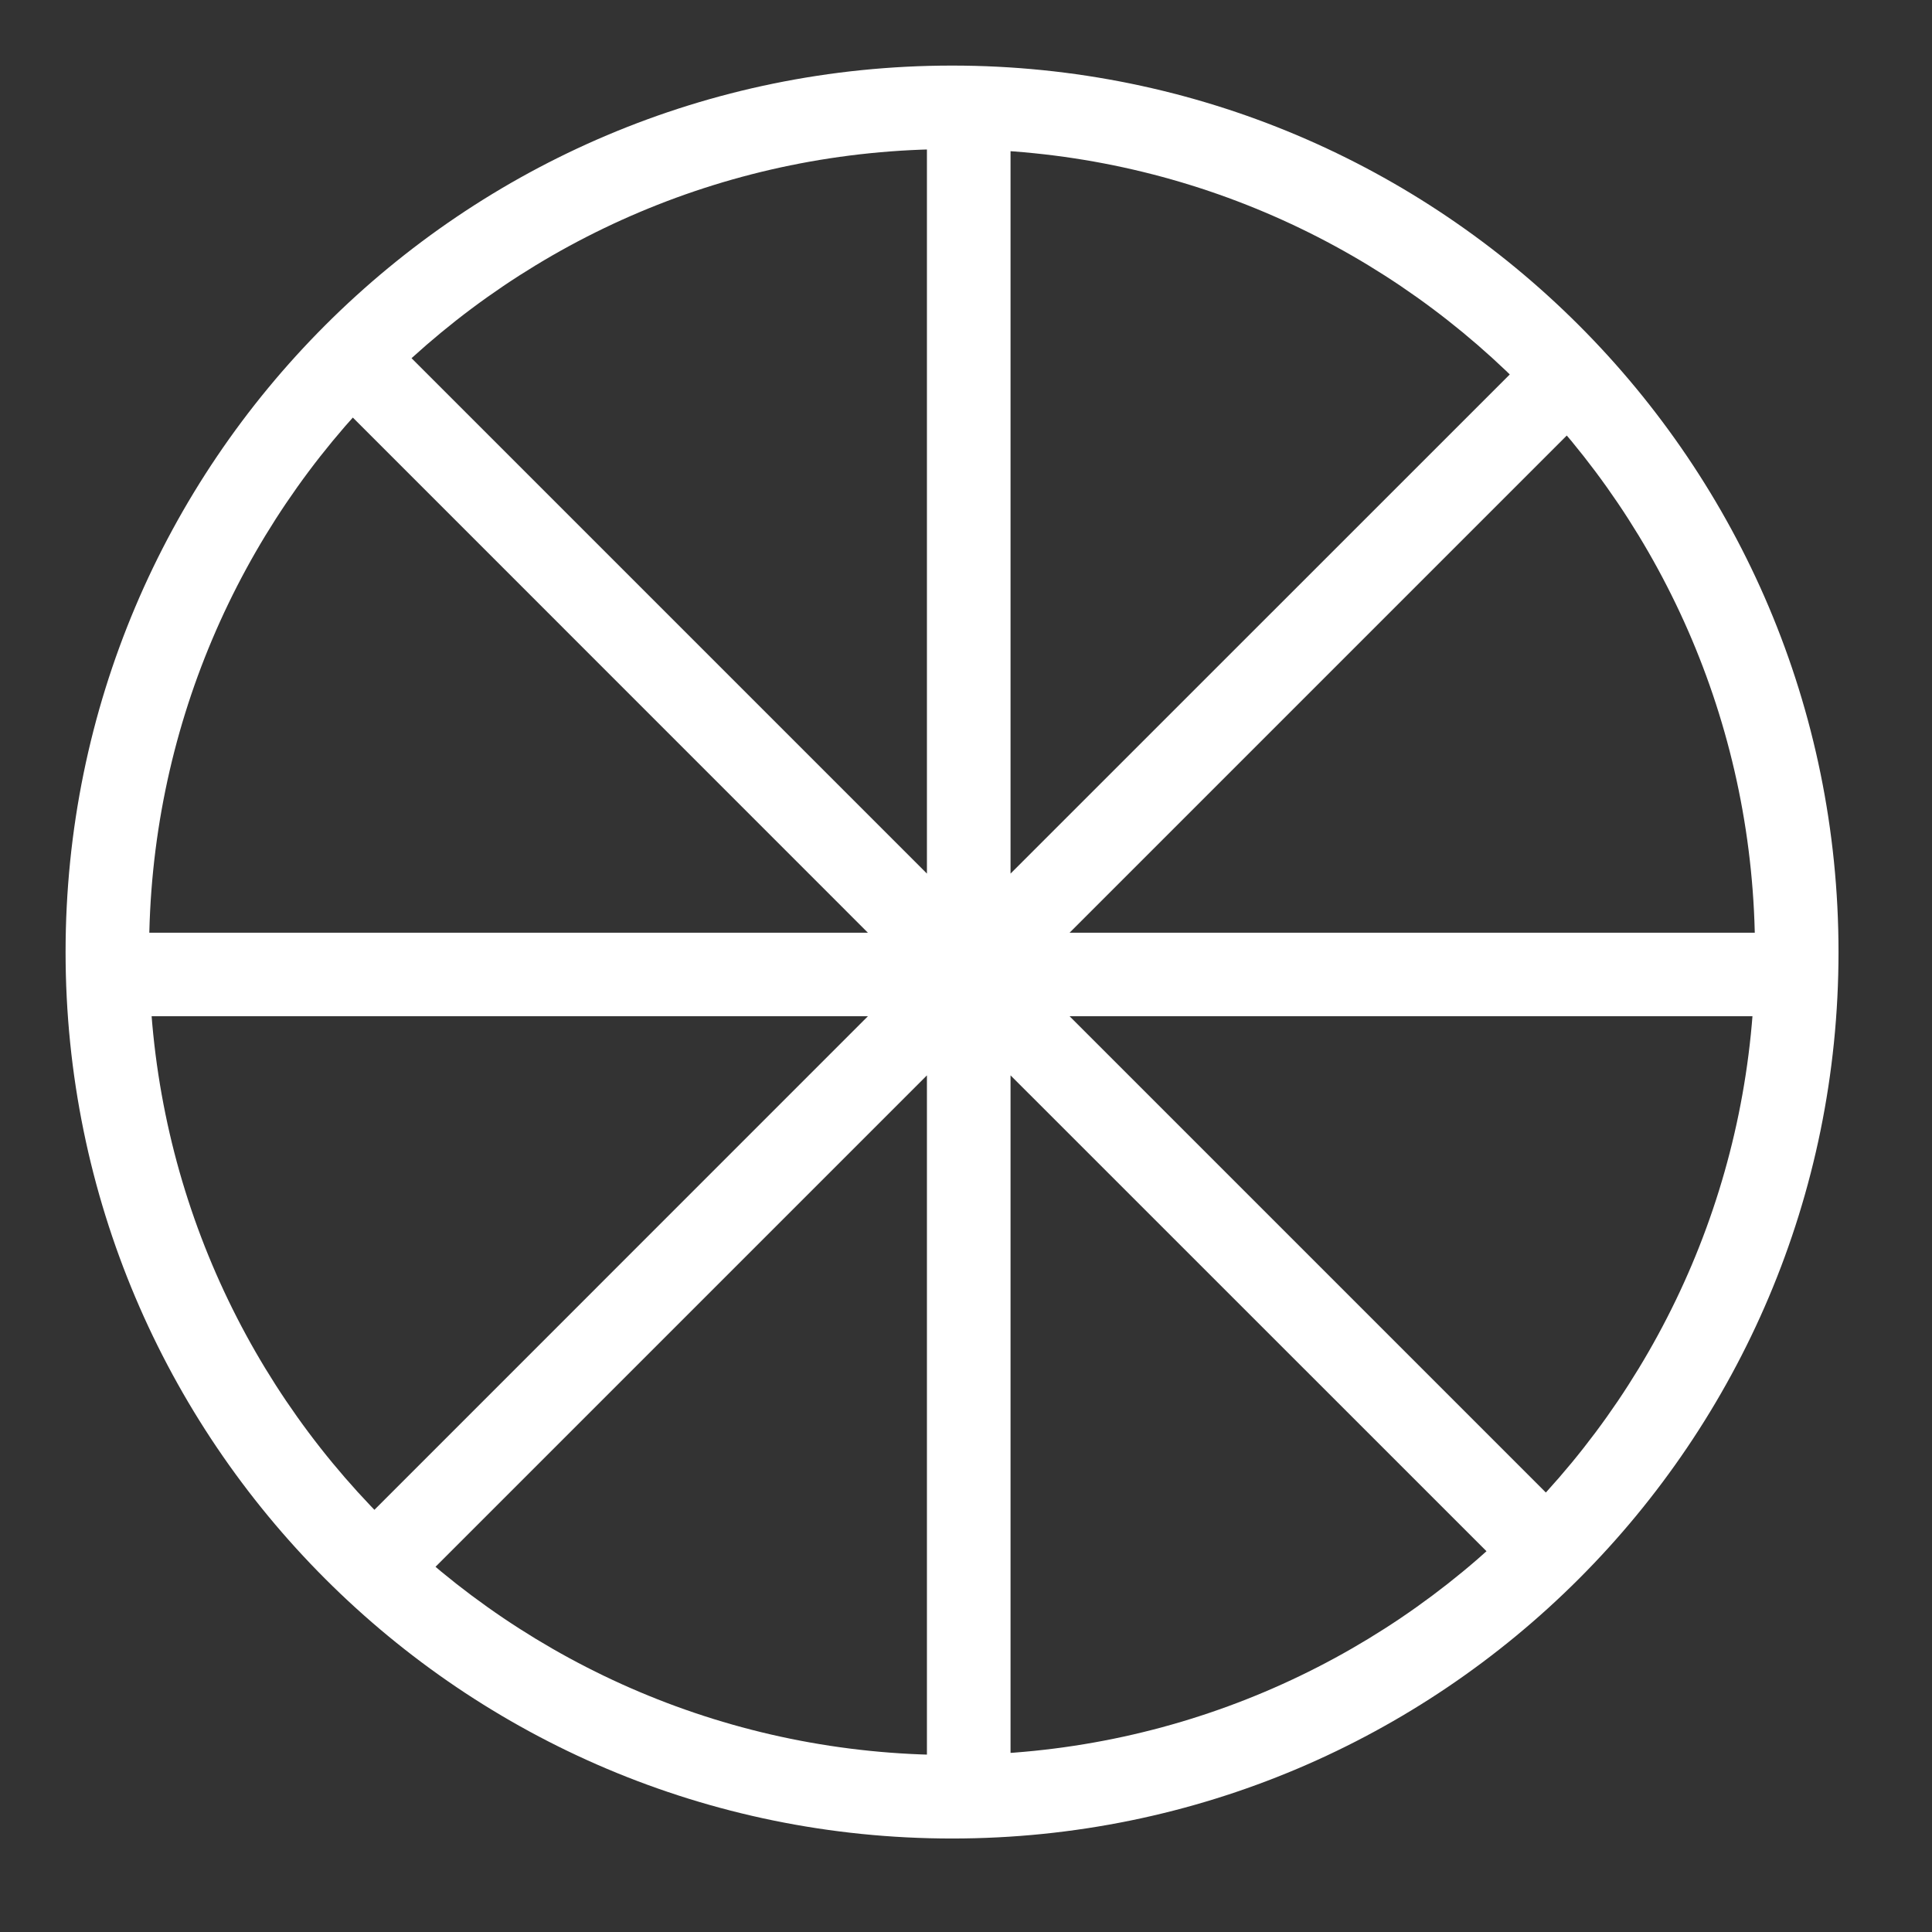 <svg width="18" height="18" viewBox="0 0 18 18" fill="none" xmlns="http://www.w3.org/2000/svg">
<rect x="0" y="0" width="18" height="18" fill="#333333" stroke="none"/>
<path d="M16.351 8.87C16.351 13.002 13.001 16.351 8.87 16.351V17.129C13.431 17.129 17.129 13.431 17.129 8.87H16.351ZM8.87 16.351C4.738 16.351 1.389 13.002 1.389 8.87H0.611C0.611 13.431 4.309 17.129 8.87 17.129V16.351ZM1.389 8.87C1.389 4.738 4.738 1.389 8.87 1.389V0.611C4.309 0.611 0.611 4.309 0.611 8.87H1.389ZM8.87 1.389C13.001 1.389 16.351 4.738 16.351 8.87H17.129C17.129 4.309 13.431 0.611 8.87 0.611V1.389ZM9.301 9.354L14.705 3.95L14.155 3.4L8.75 8.804L9.301 9.354ZM9.026 9.468H16.64V8.69H9.026V9.468ZM8.75 9.354L14.155 14.758L14.705 14.208L9.301 8.804L8.75 9.354ZM8.636 9.079V16.923H9.415V9.079H8.636ZM8.75 8.804L3.206 14.349L3.756 14.899L9.301 9.354L8.75 8.804ZM9.026 8.69H1.156V9.468H9.026V8.69ZM9.301 8.804L3.756 3.259L3.206 3.809L8.75 9.354L9.301 8.804ZM9.415 9.079V1.311H8.636V9.079H9.415Z" fill="white"/>
</svg>
